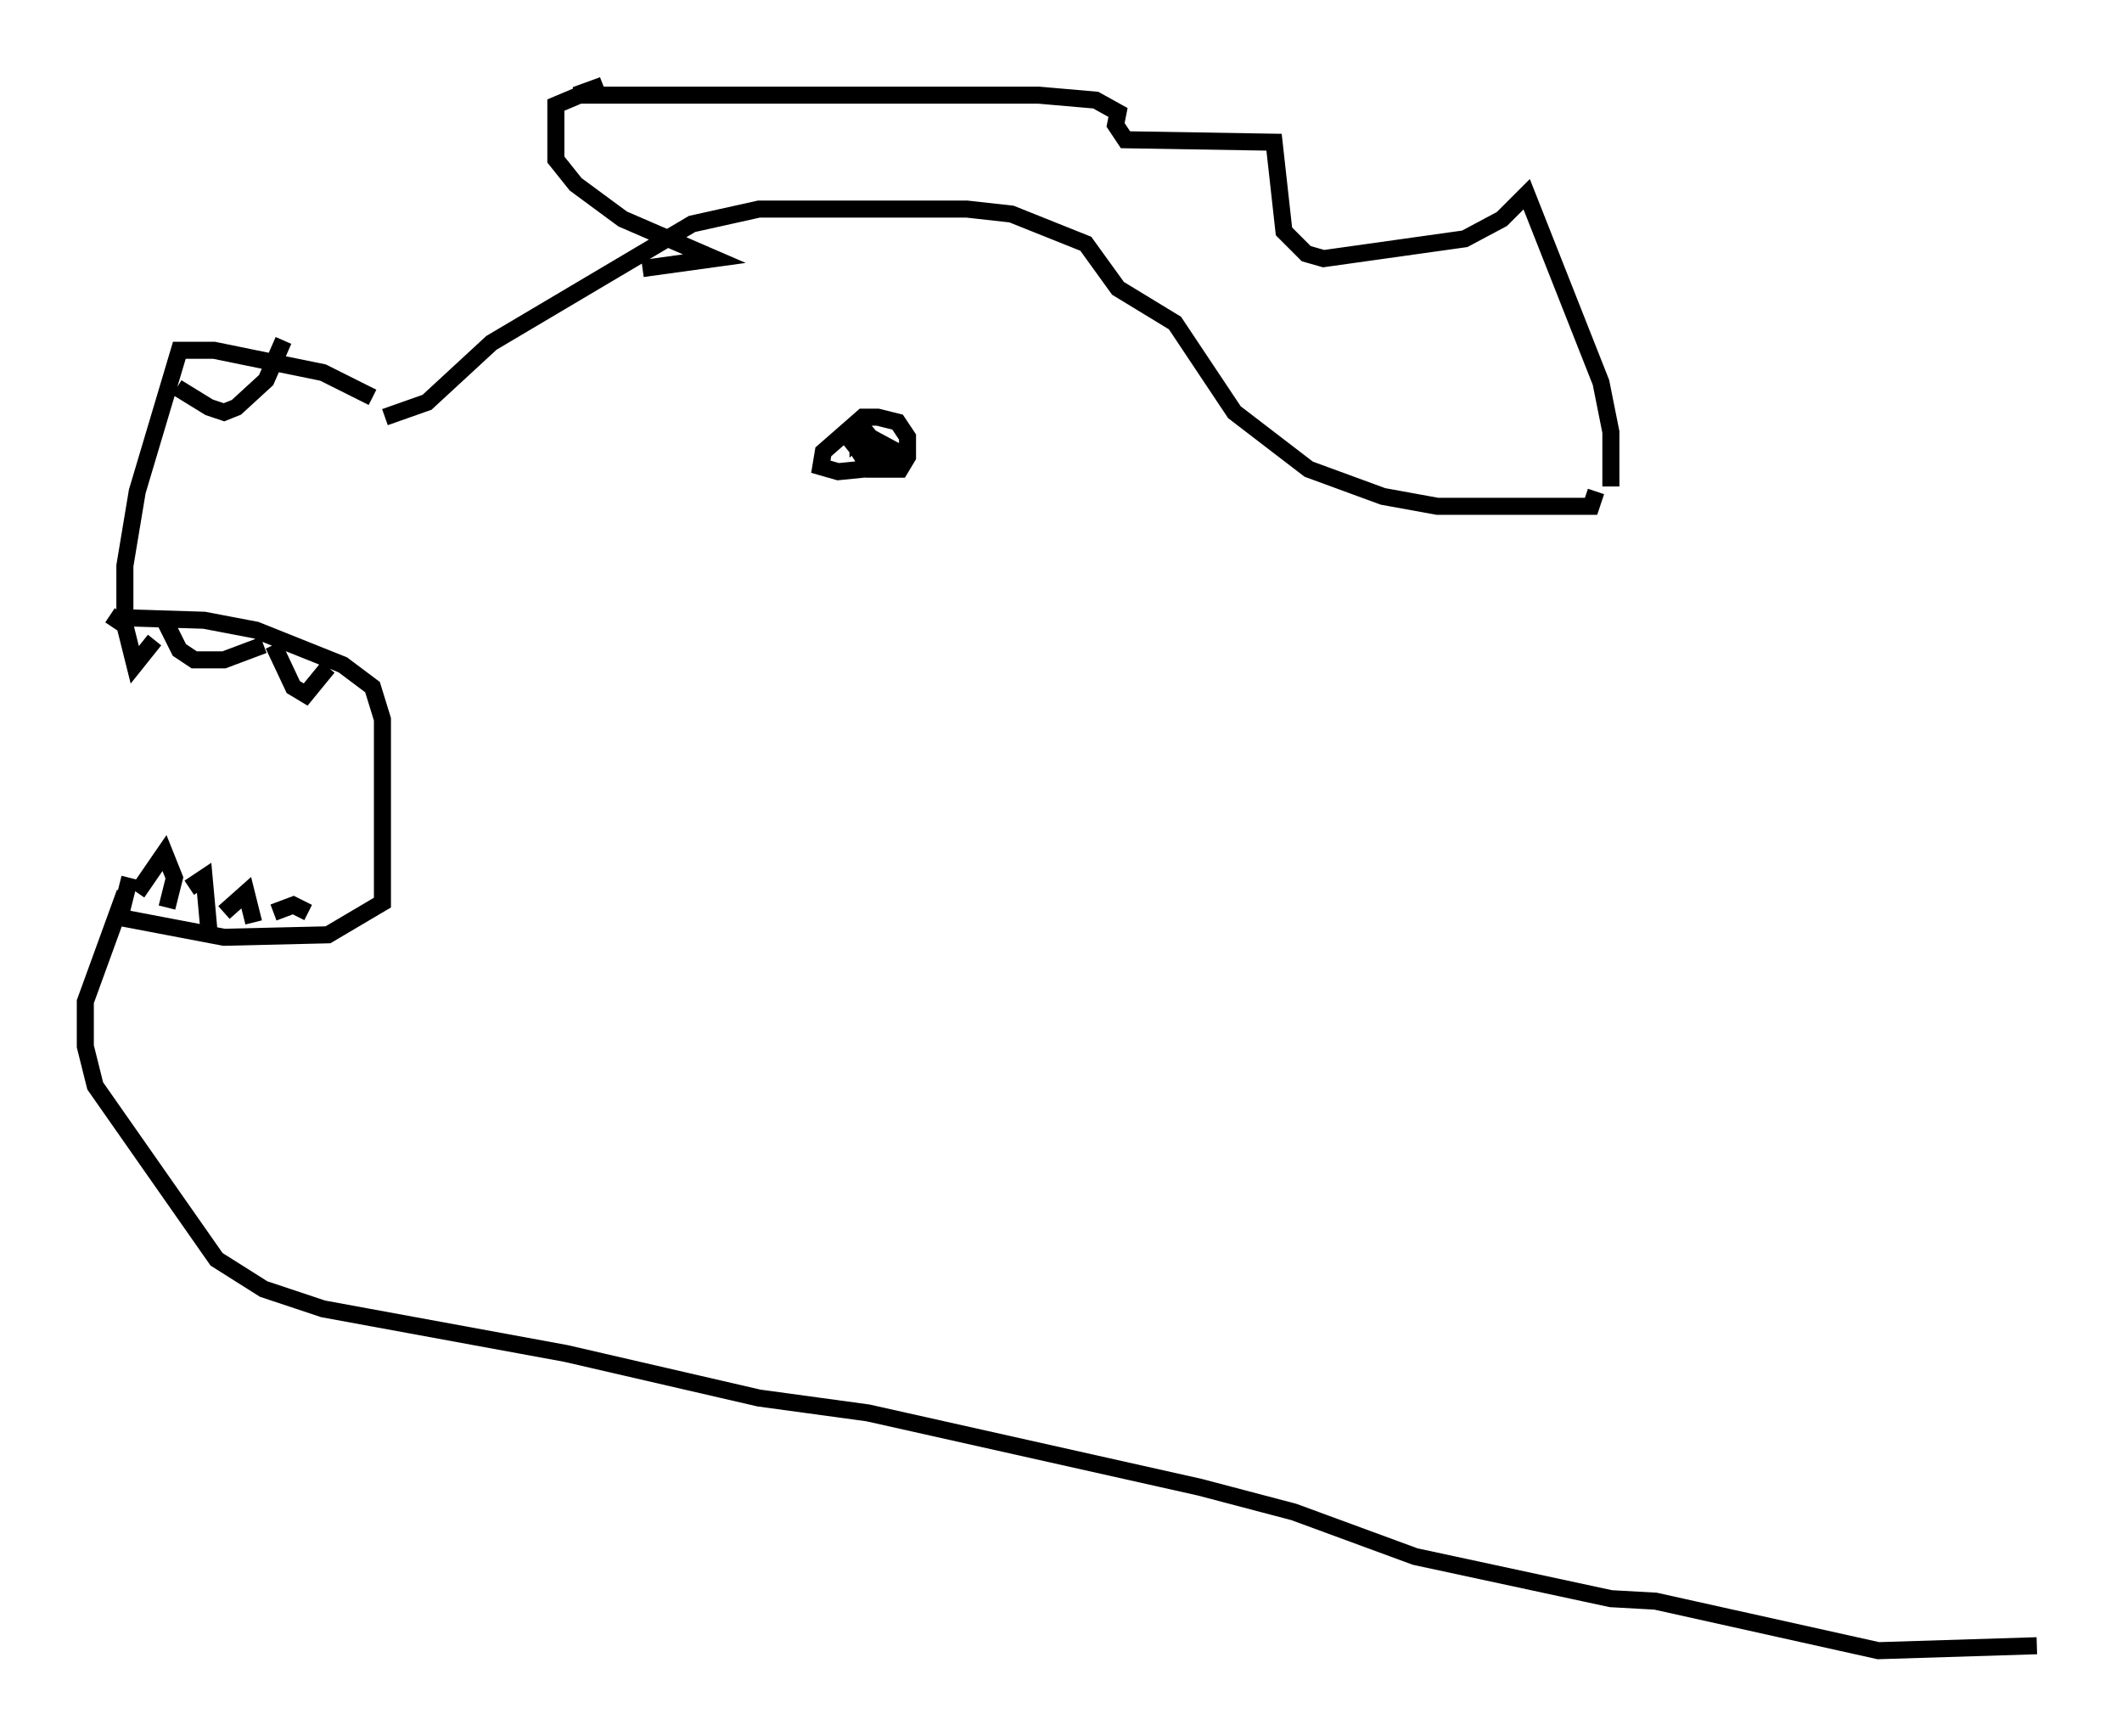 <?xml version="1.0" encoding="utf-8" ?>
<svg baseProfile="full" height="101.799" version="1.1" width="124.458" xmlns="http://www.w3.org/2000/svg" xmlns:ev="http://www.w3.org/2001/xml-events" xmlns:xlink="http://www.w3.org/1999/xlink"><defs /><rect fill="white" height="101.799" width="124.458" x="0" y="0" /><path d="M21.994, 24.028 m-0.145, -0.726 l-2.905, -1.453 -6.391, -1.307 l-2.034, 0.0 -2.469, 8.279 l-0.726, 4.358 0.0, 3.05 l4.648, 0.145 3.05, 0.581 l5.084, 2.034 1.743, 1.307 l0.581, 1.888 0.0, 10.749 l-3.196, 1.888 -6.101, 0.145 l-6.101, -1.162 0.581, -2.324 m-1.162, -15.397 l0.872, 0.581 0.581, 2.324 l1.162, -1.453 m0.581, -1.162 l0.872, 1.743 0.872, 0.581 l1.743, 0.0 2.324, -0.872 m0.581, 0.0 l1.162, 2.469 0.726, 0.436 l1.307, -1.598 m-11.184, 13.218 l1.598, -2.324 0.581, 1.453 l-0.436, 1.743 m1.307, -1.162 l0.872, -0.581 0.291, 3.196 m0.872, -1.162 l1.307, -1.162 0.436, 1.743 m1.162, -0.581 l1.162, -0.436 0.872, 0.436 m4.503, -29.05 l2.469, -0.872 3.777, -3.486 l11.765, -6.972 3.922, -0.872 l12.201, 0.0 2.615, 0.291 l4.358, 1.743 1.888, 2.615 l3.341, 2.034 3.486, 5.229 l4.358, 3.341 4.358, 1.598 l3.196, 0.581 9.006, 0.0 l0.291, -0.872 m0.872, -0.291 l0.0, -3.196 -0.581, -2.905 l-4.358, -11.039 -1.453, 1.453 l-2.179, 1.162 -8.279, 1.162 l-1.017, -0.291 -1.307, -1.307 l-0.581, -5.229 -8.715, -0.145 l-0.581, -0.872 0.145, -0.726 l-1.307, -0.726 -3.341, -0.291 l-27.162, 0.0 1.598, -0.581 l-2.76, 1.162 0.0, 3.196 l1.162, 1.453 2.76, 2.034 l5.374, 2.324 -4.212, 0.581 m13.508, 9.296 l-0.872, 0.726 0.0, -0.726 l-0.291, 0.872 1.017, 1.598 l1.743, 0.0 0.436, -0.726 l0.0, -1.162 -0.581, -0.872 l-1.162, -0.291 -0.872, 0.0 l-2.324, 2.034 -0.145, 0.872 l1.017, 0.291 2.905, -0.291 l0.291, -1.017 -1.888, -1.017 l-0.726, 0.291 0.581, 0.726 l1.888, 0.0 -1.743, 0.436 m-43.14, 25.564 l-2.324, 6.391 0.0, 2.615 l0.581, 2.324 7.117, 10.168 l2.76, 1.743 3.486, 1.162 l14.235, 2.615 11.33, 2.615 l6.391, 0.872 19.464, 4.358 l5.52, 1.453 7.117, 2.615 l11.475, 2.469 2.615, 0.145 l13.073, 2.905 9.296, -0.291 m-109.084, -73.788 l1.888, 1.162 0.872, 0.291 l0.726, -0.291 1.743, -1.598 l1.017, -2.324 " fill="none" stroke="black" stroke-width="1" /></svg>